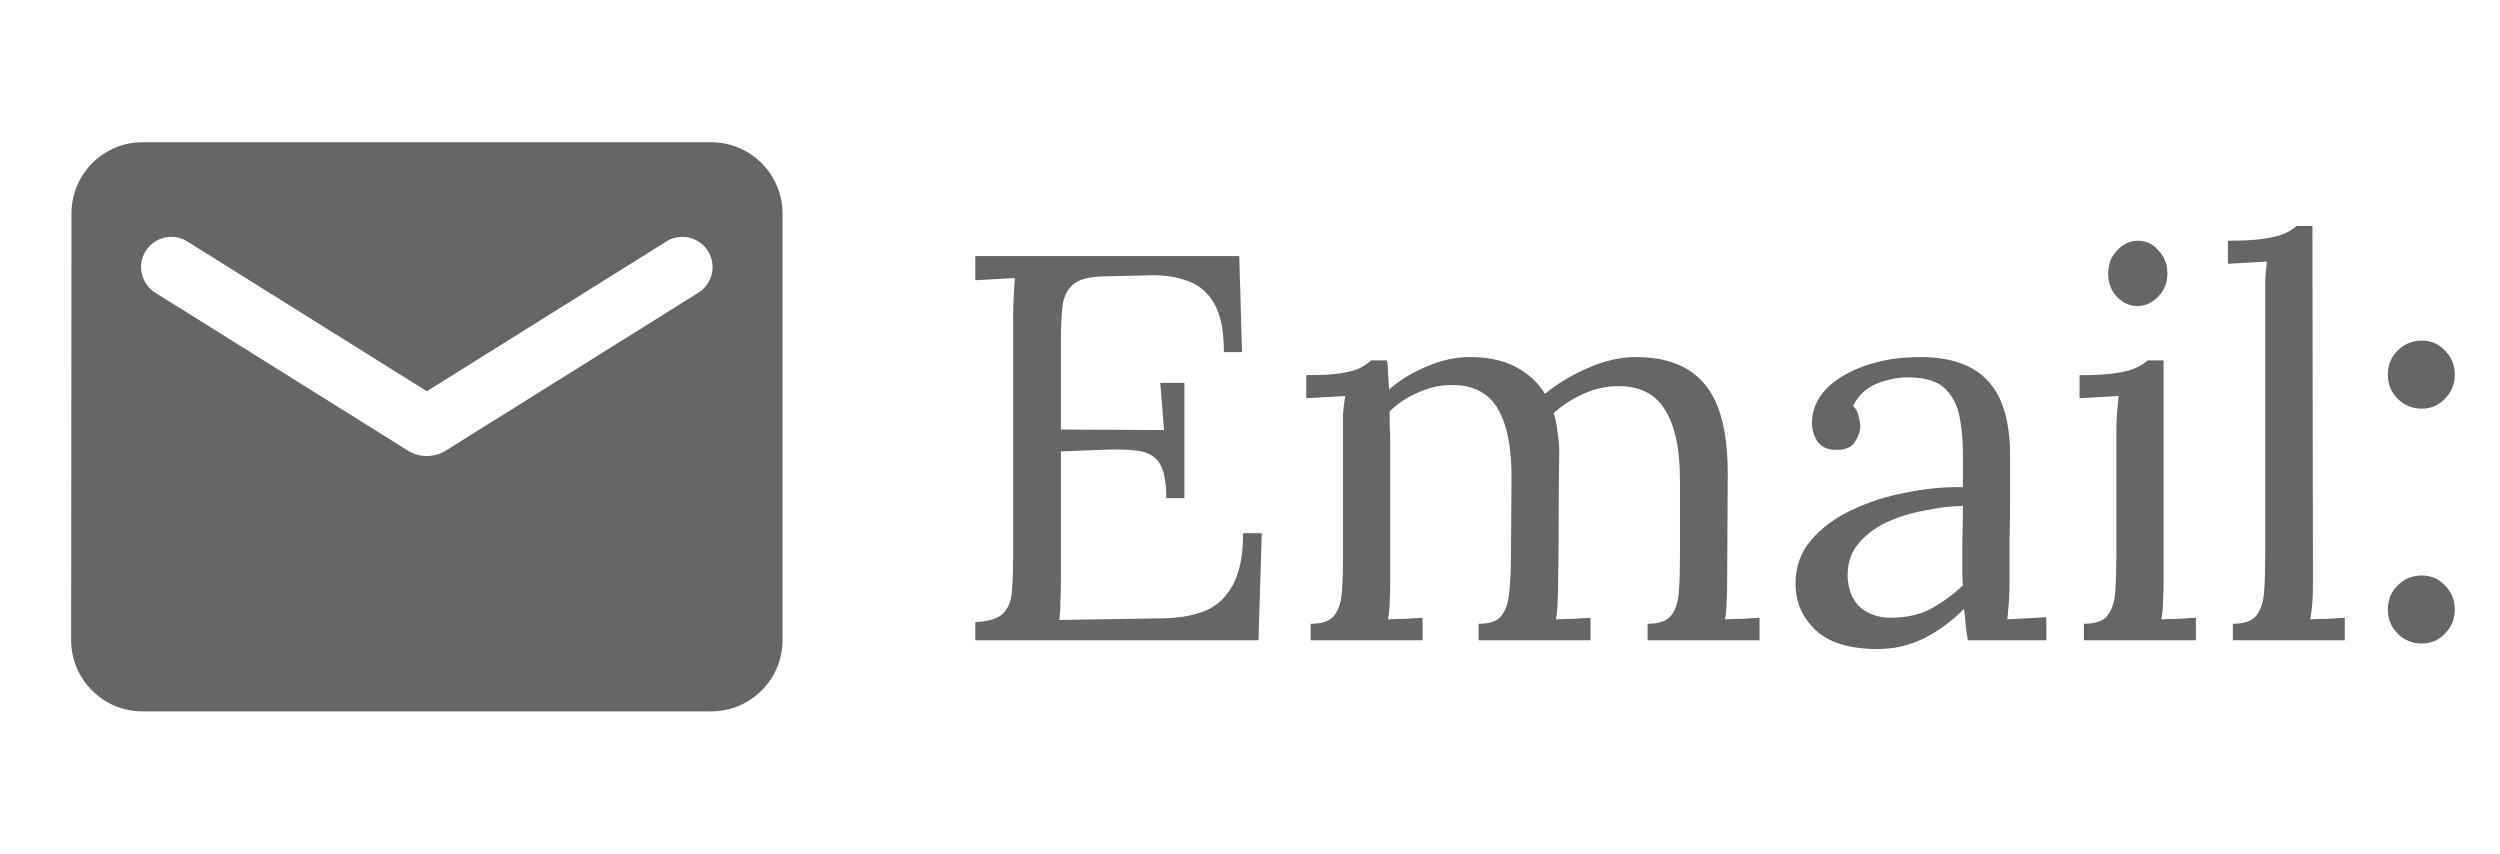 <svg width="82" height="28" viewBox="0 0 82 28" fill="none" xmlns="http://www.w3.org/2000/svg">
<path d="M38.254 16.338C38.254 15.81 38.182 15.432 38.038 15.204C37.894 14.976 37.666 14.838 37.354 14.79C37.042 14.742 36.628 14.73 36.112 14.754L34.798 14.808V18.93C34.798 19.254 34.792 19.53 34.78 19.758C34.78 19.986 34.768 20.178 34.744 20.334L38.182 20.28C38.71 20.268 39.166 20.184 39.55 20.028C39.934 19.86 40.234 19.572 40.45 19.164C40.666 18.756 40.774 18.198 40.774 17.49H41.386L41.278 21H31.99V20.406C32.446 20.382 32.758 20.28 32.926 20.1C33.094 19.908 33.184 19.65 33.196 19.326C33.22 18.99 33.232 18.612 33.232 18.192V10.416C33.232 10.176 33.238 9.948 33.25 9.732C33.262 9.504 33.274 9.3 33.286 9.12C33.07 9.132 32.854 9.144 32.638 9.156C32.422 9.168 32.206 9.18 31.99 9.192V8.4H40.648L40.738 11.55H40.144C40.144 10.842 40.036 10.308 39.82 9.948C39.604 9.576 39.31 9.33 38.938 9.21C38.578 9.078 38.17 9.018 37.714 9.03L36.166 9.066C35.722 9.078 35.404 9.162 35.212 9.318C35.02 9.474 34.9 9.708 34.852 10.02C34.816 10.32 34.798 10.716 34.798 11.208V14.088L38.182 14.106L38.056 12.558H38.848V16.338H38.254ZM42.989 21V20.46C43.361 20.46 43.619 20.37 43.763 20.19C43.907 19.998 43.991 19.74 44.015 19.416C44.039 19.08 44.051 18.696 44.051 18.264V14.16C44.051 13.968 44.051 13.776 44.051 13.584C44.063 13.392 44.087 13.194 44.123 12.99C43.907 13.002 43.691 13.014 43.475 13.026C43.271 13.038 43.061 13.05 42.845 13.062V12.306C43.373 12.306 43.769 12.282 44.033 12.234C44.309 12.186 44.513 12.126 44.645 12.054C44.777 11.982 44.885 11.904 44.969 11.82H45.491C45.515 11.94 45.527 12.078 45.527 12.234C45.539 12.39 45.551 12.57 45.563 12.774C45.923 12.462 46.337 12.21 46.805 12.018C47.273 11.814 47.741 11.712 48.209 11.712C48.809 11.712 49.313 11.82 49.721 12.036C50.129 12.252 50.447 12.546 50.675 12.918C51.083 12.582 51.551 12.3 52.079 12.072C52.619 11.832 53.147 11.712 53.663 11.712C54.707 11.712 55.475 12.03 55.967 12.666C56.459 13.29 56.693 14.316 56.669 15.744L56.651 19.092C56.651 19.332 56.645 19.548 56.633 19.74C56.633 19.92 56.615 20.112 56.579 20.316C56.771 20.304 56.957 20.298 57.137 20.298C57.329 20.286 57.521 20.274 57.713 20.262V21H54.041V20.46C54.413 20.46 54.671 20.37 54.815 20.19C54.959 19.998 55.043 19.74 55.067 19.416C55.091 19.08 55.103 18.696 55.103 18.264V15.744C55.103 14.712 54.935 13.938 54.599 13.422C54.275 12.906 53.759 12.654 53.051 12.666C52.679 12.666 52.307 12.75 51.935 12.918C51.563 13.086 51.239 13.296 50.963 13.548C51.023 13.74 51.065 13.95 51.089 14.178C51.125 14.394 51.143 14.622 51.143 14.862C51.131 15.558 51.125 16.26 51.125 16.968C51.125 17.676 51.119 18.384 51.107 19.092C51.107 19.332 51.101 19.548 51.089 19.74C51.089 19.92 51.071 20.112 51.035 20.316C51.227 20.304 51.413 20.298 51.593 20.298C51.785 20.286 51.977 20.274 52.169 20.262V21H48.497V20.46C48.869 20.46 49.121 20.37 49.253 20.19C49.397 19.998 49.481 19.74 49.505 19.416C49.541 19.08 49.559 18.696 49.559 18.264L49.577 15.744C49.589 14.712 49.439 13.932 49.127 13.404C48.815 12.876 48.305 12.618 47.597 12.63C47.225 12.63 46.859 12.714 46.499 12.882C46.139 13.038 45.833 13.242 45.581 13.494C45.581 13.638 45.581 13.794 45.581 13.962C45.593 14.118 45.599 14.286 45.599 14.466V19.092C45.599 19.332 45.593 19.548 45.581 19.74C45.581 19.92 45.563 20.112 45.527 20.316C45.719 20.304 45.905 20.298 46.085 20.298C46.277 20.286 46.469 20.274 46.661 20.262V21H42.989ZM64.545 21C64.509 20.796 64.485 20.616 64.473 20.46C64.461 20.304 64.443 20.142 64.419 19.974C64.011 20.382 63.567 20.706 63.087 20.946C62.619 21.174 62.121 21.288 61.593 21.288C60.681 21.288 60.003 21.084 59.559 20.676C59.115 20.256 58.893 19.746 58.893 19.146C58.893 18.594 59.061 18.12 59.397 17.724C59.745 17.316 60.189 16.986 60.729 16.734C61.281 16.47 61.875 16.278 62.511 16.158C63.159 16.026 63.783 15.966 64.383 15.978V14.862C64.383 14.442 64.347 14.046 64.275 13.674C64.203 13.302 64.047 12.996 63.807 12.756C63.567 12.516 63.183 12.39 62.655 12.378C62.307 12.366 61.947 12.432 61.575 12.576C61.215 12.72 60.951 12.966 60.783 13.314C60.879 13.41 60.939 13.524 60.963 13.656C60.999 13.776 61.017 13.89 61.017 13.998C61.017 14.142 60.957 14.31 60.837 14.502C60.717 14.682 60.507 14.766 60.207 14.754C59.955 14.754 59.763 14.67 59.631 14.502C59.499 14.322 59.433 14.112 59.433 13.872C59.433 13.464 59.583 13.098 59.883 12.774C60.195 12.45 60.621 12.192 61.161 12C61.701 11.808 62.313 11.712 62.997 11.712C64.005 11.712 64.749 11.982 65.229 12.522C65.709 13.05 65.943 13.89 65.931 15.042C65.931 15.486 65.931 15.936 65.931 16.392C65.931 16.836 65.925 17.286 65.913 17.742C65.913 18.186 65.913 18.636 65.913 19.092C65.913 19.284 65.907 19.476 65.895 19.668C65.883 19.86 65.865 20.076 65.841 20.316C66.057 20.304 66.267 20.292 66.471 20.28C66.687 20.268 66.903 20.256 67.119 20.244V21H64.545ZM64.383 16.59C63.975 16.602 63.543 16.656 63.087 16.752C62.643 16.836 62.229 16.968 61.845 17.148C61.473 17.328 61.167 17.568 60.927 17.868C60.699 18.156 60.591 18.51 60.603 18.93C60.627 19.374 60.771 19.71 61.035 19.938C61.311 20.154 61.635 20.262 62.007 20.262C62.499 20.262 62.925 20.172 63.285 19.992C63.657 19.8 64.023 19.536 64.383 19.2C64.371 19.068 64.365 18.924 64.365 18.768C64.365 18.612 64.365 18.45 64.365 18.282C64.365 18.222 64.365 18.03 64.365 17.706C64.377 17.382 64.383 17.01 64.383 16.59ZM68.355 20.46C68.727 20.46 68.984 20.37 69.129 20.19C69.272 19.998 69.356 19.74 69.38 19.416C69.404 19.08 69.416 18.696 69.416 18.264V14.16C69.416 13.968 69.422 13.788 69.434 13.62C69.447 13.44 69.465 13.23 69.489 12.99C69.272 13.002 69.056 13.014 68.841 13.026C68.636 13.038 68.427 13.05 68.21 13.062V12.306C68.739 12.306 69.147 12.282 69.434 12.234C69.722 12.186 69.939 12.126 70.082 12.054C70.239 11.982 70.359 11.904 70.442 11.82H70.965V19.092C70.965 19.332 70.959 19.548 70.947 19.74C70.947 19.92 70.928 20.112 70.892 20.316C71.085 20.304 71.27 20.298 71.451 20.298C71.642 20.286 71.835 20.274 72.026 20.262V21H68.355V20.46ZM70.1 10.038C69.849 10.038 69.626 9.936 69.434 9.732C69.243 9.528 69.147 9.276 69.147 8.976C69.147 8.676 69.243 8.424 69.434 8.22C69.638 8.004 69.867 7.896 70.118 7.896C70.394 7.896 70.623 8.004 70.802 8.22C70.995 8.424 71.091 8.676 71.091 8.976C71.091 9.276 70.989 9.528 70.784 9.732C70.593 9.936 70.365 10.038 70.1 10.038ZM73.237 20.46C73.609 20.46 73.867 20.37 74.011 20.19C74.155 19.998 74.239 19.74 74.263 19.416C74.287 19.08 74.299 18.696 74.299 18.264V9.75C74.299 9.558 74.299 9.378 74.299 9.21C74.311 9.03 74.329 8.82 74.353 8.58C74.137 8.592 73.921 8.604 73.705 8.616C73.501 8.628 73.291 8.64 73.075 8.652V7.896C73.603 7.896 74.011 7.872 74.299 7.824C74.599 7.776 74.821 7.716 74.965 7.644C75.121 7.572 75.241 7.494 75.325 7.41H75.847L75.865 19.092C75.865 19.332 75.859 19.548 75.847 19.74C75.835 19.92 75.811 20.112 75.775 20.316C75.967 20.304 76.153 20.298 76.333 20.298C76.525 20.286 76.717 20.274 76.909 20.262V21H73.237V20.46ZM79.437 21.108C79.125 21.108 78.861 21 78.645 20.784C78.429 20.568 78.321 20.304 78.321 19.992C78.321 19.68 78.429 19.416 78.645 19.2C78.861 18.984 79.125 18.876 79.437 18.876C79.737 18.876 79.989 18.984 80.193 19.2C80.409 19.416 80.517 19.68 80.517 19.992C80.517 20.304 80.409 20.568 80.193 20.784C79.989 21 79.737 21.108 79.437 21.108ZM79.437 13.404C79.125 13.404 78.861 13.296 78.645 13.08C78.429 12.864 78.321 12.6 78.321 12.288C78.321 11.976 78.429 11.712 78.645 11.496C78.861 11.28 79.125 11.172 79.437 11.172C79.737 11.172 79.989 11.28 80.193 11.496C80.409 11.712 80.517 11.976 80.517 12.288C80.517 12.6 80.409 12.864 80.193 13.08C79.989 13.296 79.737 13.404 79.437 13.404Z" fill="#666666"/>
<path d="M23.333 4.667H4.667C3.383 4.667 2.345 5.717 2.345 7L2.333 21C2.333 22.283 3.383 23.333 4.667 23.333H23.333C24.617 23.333 25.667 22.283 25.667 21V7C25.667 5.717 24.617 4.667 23.333 4.667ZM22.867 9.625L14.618 14.782C14.245 15.015 13.755 15.015 13.382 14.782L5.133 9.625C5.016 9.559 4.914 9.471 4.832 9.364C4.751 9.258 4.691 9.136 4.658 9.006C4.625 8.876 4.618 8.741 4.639 8.608C4.659 8.475 4.707 8.348 4.778 8.235C4.849 8.121 4.942 8.023 5.053 7.946C5.163 7.87 5.287 7.816 5.419 7.789C5.55 7.762 5.686 7.762 5.817 7.789C5.948 7.815 6.073 7.869 6.183 7.945L14 12.833L21.817 7.945C21.927 7.869 22.052 7.815 22.183 7.789C22.314 7.762 22.45 7.762 22.581 7.789C22.713 7.816 22.837 7.87 22.948 7.946C23.058 8.023 23.151 8.121 23.222 8.235C23.293 8.348 23.341 8.475 23.361 8.608C23.382 8.741 23.375 8.876 23.342 9.006C23.309 9.136 23.25 9.258 23.168 9.364C23.086 9.471 22.984 9.559 22.867 9.625Z" fill="#666666"/>
</svg>
